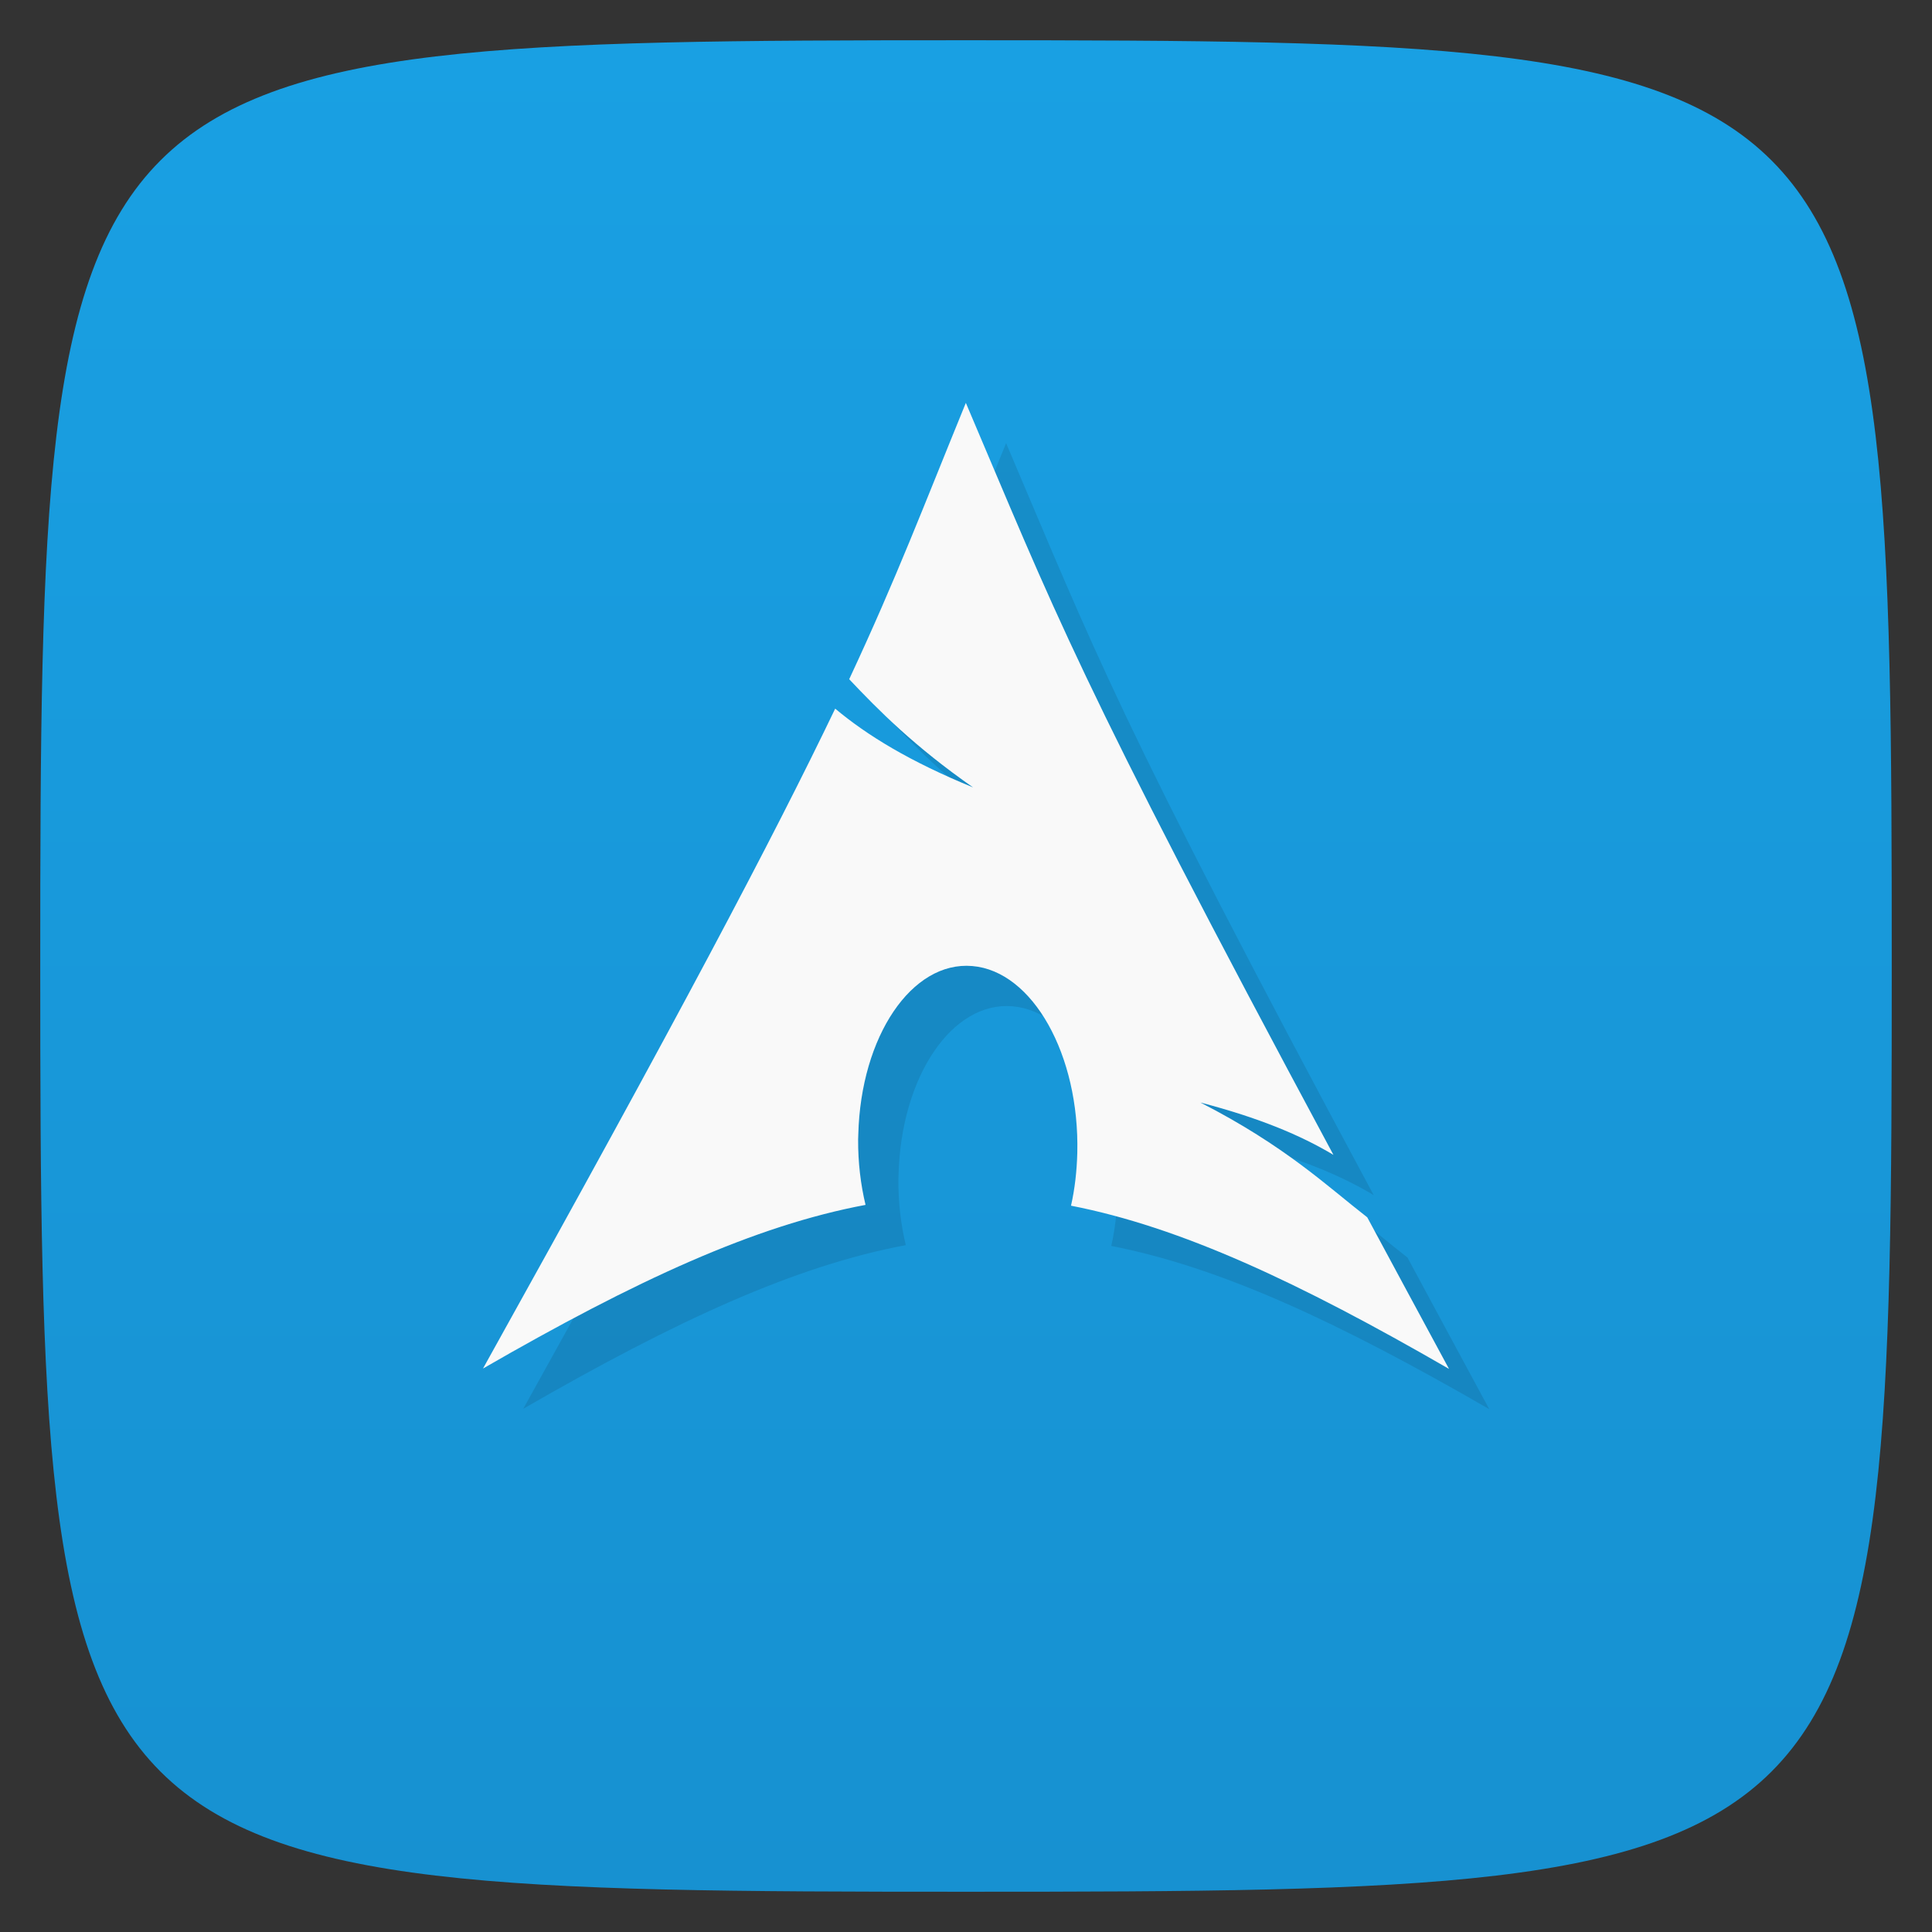 <svg viewBox="0 0 48 48" xmlns="http://www.w3.org/2000/svg" xmlns:xlink="http://www.w3.org/1999/xlink">
  <rect x="0" y="0" width="48" height="48" fill="#333333" stroke="none"/>
  <linearGradient id="a" gradientTransform="matrix(0 -1 1 0 -0 48)" gradientUnits="userSpaceOnUse" x1="1" x2="47">
    <stop offset="0" stop-color="#1791d1"/>
    <stop offset="1" stop-color="#19a0e3"/>
  </linearGradient>
  <path d="m47 24c0 22.703-.297 23-23 23-22.703 0-23-.297-23-23 0-22.703.297-23 23-23 22.703 0 23 .297 23 23z" fill="url(#a)"/>
  <path d="m24 10c-1.07 2.617-1.715 4.332-2.902 6.875.727.77 1.621 1.672 3.078 2.688-1.566-.641-2.629-1.289-3.426-1.957-1.523 3.176-3.91 7.699-8.75 16.395 3.805-2.195 6.754-3.551 9.504-4.066-.121-.508-.188-1.055-.184-1.629l.004-.121c.063-2.438 1.328-4.313 2.832-4.184 1.5.125 2.668 2.207 2.609 4.645-.012.457-.063.898-.156 1.309 2.719.531 5.637 1.887 9.391 4.055-.738-1.363-1.402-2.598-2.031-3.766-.992-.77-2.031-1.77-4.145-2.852 1.453.379 2.492.813 3.305 1.301-6.414-11.941-6.934-13.523-9.133-18.684m.004 0" fill-rule="evenodd" opacity=".1" transform="translate(1 1)"/>
  <path d="m24 10c-1.07 2.617-1.715 4.332-2.902 6.875.727.77 1.621 1.672 3.078 2.688-1.566-.641-2.629-1.289-3.426-1.957-1.523 3.176-3.91 7.699-8.75 16.395 3.805-2.195 6.754-3.551 9.504-4.066-.121-.508-.188-1.055-.184-1.629l.004-.121c.063-2.438 1.328-4.313 2.832-4.184 1.5.125 2.668 2.207 2.609 4.645-.012.457-.063.898-.156 1.309 2.719.531 5.637 1.887 9.391 4.055-.738-1.363-1.402-2.598-2.031-3.766-.992-.77-2.031-1.77-4.145-2.852 1.453.379 2.492.813 3.305 1.301-6.414-11.941-6.934-13.523-9.133-18.684m.004 0" fill="#f9f9f9" fill-rule="evenodd"/>
</svg>
